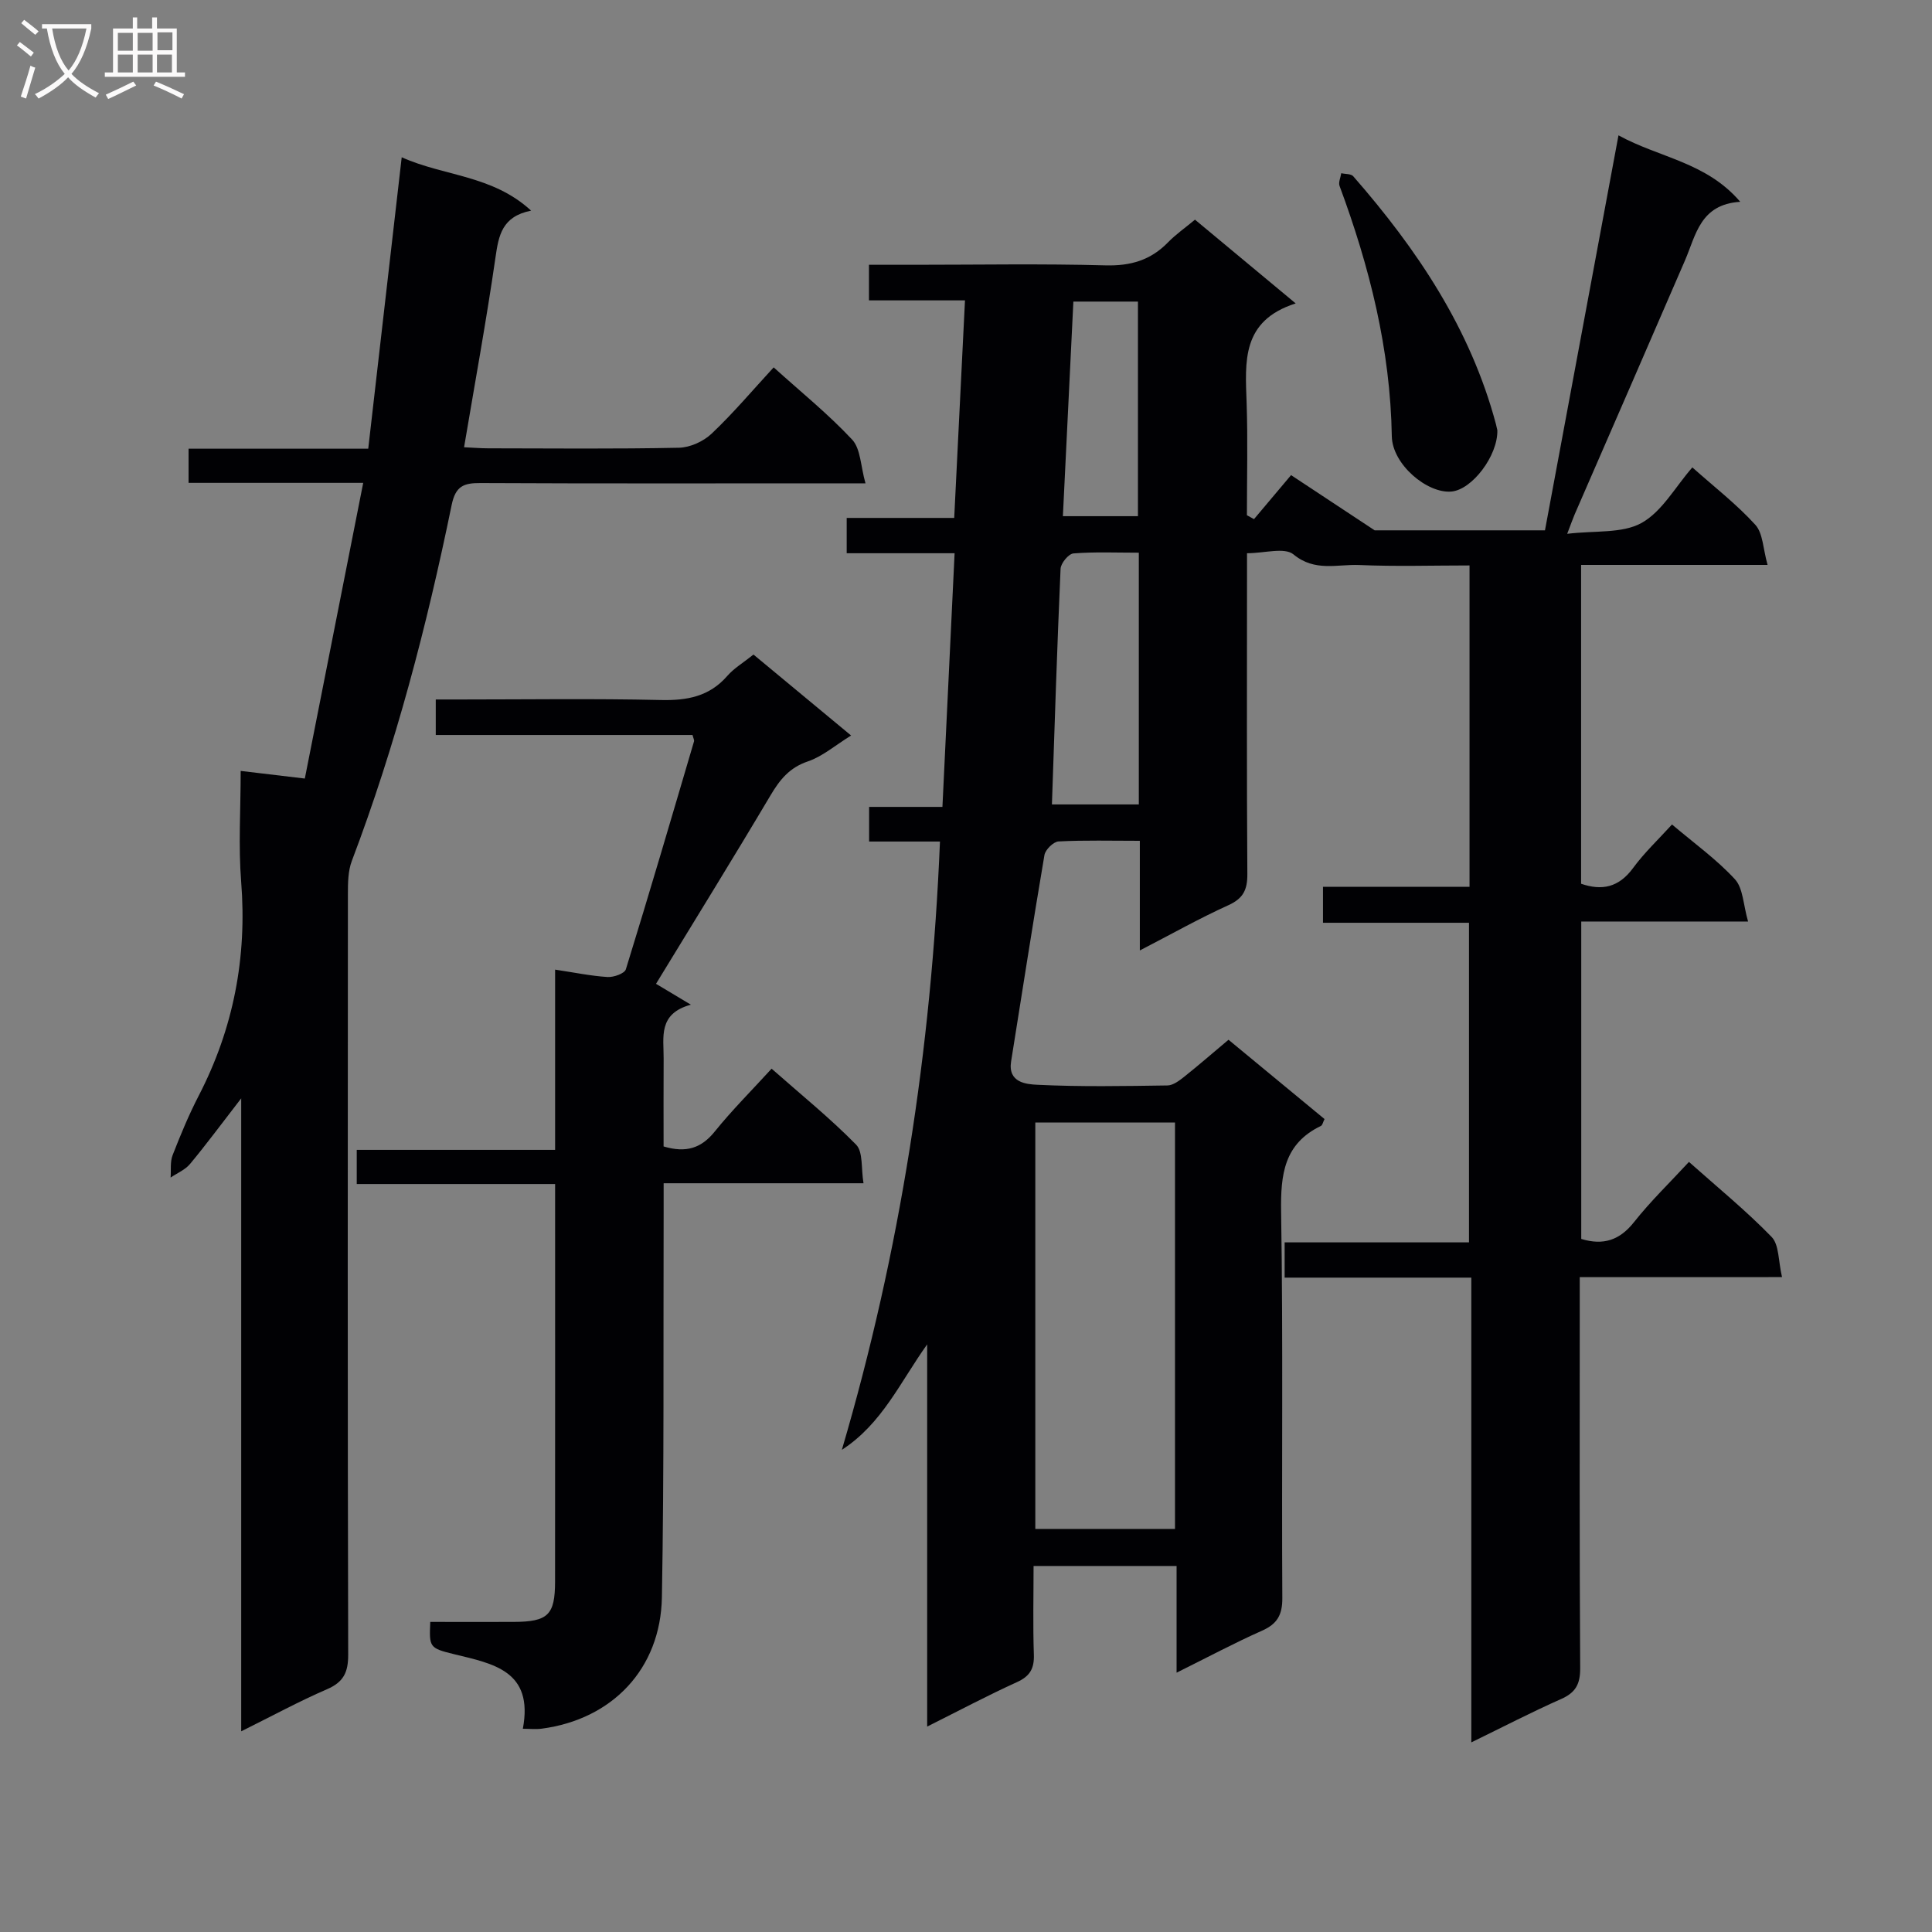<svg enable-background="new 0 0 400 400" viewBox="0 0 400 400" xmlns="http://www.w3.org/2000/svg"><rect x="0" y="0" width="400" height="400" fill="#808080" stroke="none"/><g fill="#010104"><path d="m327.07 264.42v5.95c0 25-.07 49.99.09 74.99.02 3.33-.95 5.08-3.96 6.41-6 2.65-11.84 5.69-18.58 8.97 0-32.51 0-64.08 0-96.22-13.15 0-25.72 0-38.65 0 0-2.66 0-4.74 0-7.3h38.17c0-22.15 0-43.84 0-66.17-10.02 0-20.07 0-30.23 0 0-2.71 0-4.79 0-7.44h30.34c0-22.33 0-44.06 0-66.54-7.69 0-15.28.24-22.85-.09-4.51-.19-9.17 1.46-13.59-2.19-1.85-1.53-6.02-.25-9.63-.25v5.91c0 20.16-.07 40.33.07 60.49.02 3.27-.83 5.07-3.94 6.48-5.97 2.7-11.7 5.94-18.32 9.36 0-8.06 0-15.13 0-22.7-5.93 0-11.39-.15-16.83.13-1.05.06-2.73 1.7-2.92 2.82-2.42 14.22-4.62 28.48-6.9 42.72-.71 4.42 3.19 4.73 5.4 4.84 8.98.44 17.99.27 26.98.14 1.15-.02 2.41-.97 3.41-1.76 2.99-2.38 5.87-4.89 9.22-7.7 6.63 5.48 13.23 10.92 19.88 16.42-.32.62-.42 1.26-.75 1.42-7.65 3.69-8.36 10.07-8.24 17.77.43 26.66.09 53.32.25 79.99.02 3.51-1.08 5.37-4.25 6.77-5.72 2.54-11.25 5.5-17.64 8.67 0-7.78 0-14.83 0-22.09-10.04 0-19.48 0-29.61 0 0 6.14-.15 12.25.06 18.34.1 2.88-.8 4.48-3.49 5.7-6.03 2.74-11.89 5.85-18.6 9.21 0-26.87 0-53 0-79.13-5.56 7.76-9.32 16.43-17.66 21.83 12.09-41.1 18.53-82.85 20.31-125.94-4.83 0-9.58 0-14.67 0 0-2.61 0-4.66 0-7.17h15.18c.84-17.59 1.67-34.76 2.52-52.52-7.53 0-14.79 0-22.34 0 0-2.65 0-4.74 0-7.31h22.26c.75-15.1 1.47-29.77 2.23-45.04-6.76 0-13.17 0-19.88 0 0-2.63 0-4.69 0-7.37h9.49c13.17 0 26.34-.24 39.49.12 5.2.14 9.34-1.07 12.93-4.76 1.61-1.65 3.53-2.99 5.59-4.7 6.77 5.63 13.37 11.12 20.85 17.34-11.29 3.59-10.45 12.1-10.16 20.58.26 7.75.06 15.51.06 23.27.49.27.98.54 1.47.81 3.04-3.61 6.07-7.21 7.67-9.11 5.01 3.31 9.96 6.58 17.31 11.43h35.26c5.03-27.04 10.07-54.12 15.22-81.78 8.48 4.66 18.14 5.51 25.21 13.76-8.31.52-9.17 6.88-11.45 12.16-7.57 17.53-15.22 35.04-22.83 52.55-.38.88-.69 1.79-1.55 4.03 5.78-.7 11.37-.03 15.38-2.24 4.23-2.34 6.96-7.41 10.53-11.51 4.52 4.03 9.15 7.61 13.04 11.88 1.6 1.76 1.59 4.98 2.54 8.31-13.48 0-25.89 0-38.61 0v66.01c4.32 1.49 7.81.76 10.75-3.24 2.34-3.19 5.26-5.94 8.07-9.03 4.59 3.89 9.23 7.22 13.02 11.33 1.71 1.85 1.72 5.27 2.73 8.76-12.1 0-23.16 0-34.54 0v65.72c4.58 1.39 7.96.27 10.94-3.5 3.39-4.29 7.36-8.12 11.36-12.45 5.87 5.23 11.81 10.07 17.11 15.53 1.58 1.62 1.37 4.99 2.16 8.32-14.55.01-27.96.01-41.88.01zm-83.8 52.13c0-28.18 0-56.08 0-84.15-9.84 0-19.39 0-28.92 0v84.15zm-7.49-202.12c-4.65 0-9.12-.2-13.53.15-1.01.08-2.62 2.03-2.67 3.18-.72 16.2-1.23 32.4-1.79 48.79h17.99c0-17.44 0-34.49 0-52.12zm-.18-7.56c0-15.19 0-29.89 0-44.43-4.66 0-8.91 0-13.37 0-.73 15.01-1.45 29.67-2.17 44.43z"/><path d="m39.04 99.97c0-2.62 0-4.58 0-7.07h37.2c2.32-20.18 4.59-39.92 6.93-60.34 8.78 3.95 18.76 3.66 26.79 11.05-6.01 1.2-6.72 5.1-7.37 9.65-1.87 12.95-4.23 25.82-6.51 39.34 1.84.08 3.42.22 5 .22 13.16.02 26.33.15 39.49-.12 2.31-.05 5.07-1.31 6.77-2.92 4.45-4.21 8.42-8.92 12.84-13.72 5.61 5.07 11.3 9.66 16.24 14.95 1.78 1.9 1.75 5.48 2.77 9.06-3.13 0-4.93 0-6.73 0-24.33 0-48.66.06-72.98-.06-3.48-.02-5.16.62-5.97 4.54-5.14 25.05-11.58 49.74-20.67 73.7-.79 2.09-.81 4.56-.81 6.85-.04 52.49-.07 104.97.06 157.46.01 3.68-.95 5.69-4.39 7.18-5.77 2.49-11.31 5.51-17.76 8.71 0-43.68 0-86.63 0-131.05-4.15 5.36-7.25 9.57-10.59 13.58-1.01 1.22-2.67 1.9-4.03 2.82.12-1.56-.12-3.25.42-4.64 1.63-4.18 3.35-8.34 5.41-12.32 7.2-13.94 10.02-28.64 8.78-44.3-.59-7.41-.1-14.91-.1-22.93 4.46.53 8.35.99 13.28 1.58 4-20.23 7.96-40.31 12.09-61.22-12.74 0-24.46 0-36.16 0z"/><path d="m114.93 245.14c-14.01 0-27.42 0-41.07 0 0-2.49 0-4.43 0-7.07h41.07c0-12.76 0-24.84 0-37.32 4 .6 7.4 1.31 10.84 1.53 1.28.08 3.54-.72 3.81-1.6 4.85-15.69 9.47-31.44 14.11-47.19.08-.27-.14-.63-.31-1.32-17.52 0-35.14 0-53.16 0 0-2.41 0-4.47 0-7.35h5.06c13.83 0 27.66-.21 41.48.11 5.47.13 10.09-.7 13.83-5 1.39-1.6 3.32-2.73 5.41-4.41 6.6 5.48 13.19 10.94 20.21 16.76-3.33 2.06-5.93 4.34-8.95 5.36-3.82 1.29-5.81 3.79-7.74 7.04-7.71 12.99-15.67 25.84-23.7 39.01 1.65.99 3.95 2.36 7.22 4.32-6.86 1.86-5.61 6.77-5.64 11.15-.04 6.13-.01 12.26-.01 18.2 4.7 1.4 7.84.34 10.61-3.11 3.54-4.39 7.55-8.39 11.75-12.99 6.02 5.31 12.08 10.21 17.5 15.73 1.47 1.5 1.01 4.91 1.53 7.99-14.01 0-27.28 0-41.38 0 0 2.4.01 4.32 0 6.25-.08 26.48.11 52.97-.36 79.45-.26 14.87-10.31 25.29-24.86 27.22-1.26.17-2.57.02-3.93.02 2.26-12-6.11-13.46-14.2-15.43-5.23-1.27-5.18-1.48-4.97-6.69 5.71 0 11.48.02 17.24 0 7.14-.03 8.59-1.42 8.6-8.35.02-27.13.01-54.27.01-82.31z"/><path d="m310.01 89.07c.13 5.27-5.23 12.33-9.52 12.7-5 .44-12.23-5.62-12.33-11.44-.3-18.02-4.61-35.1-10.82-51.84-.27-.73.22-1.74.35-2.63.84.2 2.01.1 2.48.63 13.23 15.14 24.27 31.56 29.54 51.29.13.49.23.98.3 1.29z"/></g><path d="m6.4 11.7c-1-.8-1.9-1.6-2.9-2.3l.6-.7c.9.7 1.9 1.4 2.9 2.2zm-2.1 8.3c.7-2.1 1.4-4.2 2-6.4.2.1.6.3 1 .4-.7 2.3-1.3 4.4-1.9 6.4zm3-12.8c-1.1-.9-2.1-1.7-2.9-2.4l.6-.7c1 .8 2 1.5 3 2.4zm1.4-1.3v-.9h10.2v.9c-.9 4.2-2.3 7.3-4.1 9.4 1.3 1.4 3.2 2.7 5.7 4-.2.2-.4.5-.7.9-2.5-1.4-4.4-2.7-5.7-4.2-1.4 1.5-3.5 3-6.1 4.4 0 0 0 0-.1-.1-.3-.4-.5-.7-.7-.8 2.7-1.3 4.7-2.8 6.2-4.2-1.8-2.2-3-5.3-3.7-9.4zm9.2 0h-7.1c.6 3.8 1.7 6.7 3.4 8.7 1.7-2 2.9-4.8 3.7-8.7z" fill="#fbfafa"/><path d="m31.6 3.6h.9v2.3h4.1v9.1h1.7v.9h-16.6v-.9h1.7v-9.1h4.1v-2.3h.9v2.3h3.1v-2.3zm-4 13.3.6.8c-1.9.9-3.8 1.9-5.8 2.8-.2-.3-.3-.6-.5-.9 2-.9 3.9-1.8 5.7-2.7zm-3.2-10.1v3.7h3.1v-3.7zm0 4.5v3.7h3.1v-3.7zm4.1-4.5v3.7h3.1v-3.7zm0 4.5v3.7h3.1v-3.7zm9.1 9.1c-2.1-1.1-4.1-2-5.8-2.7l.5-.8c2.2.9 4.1 1.8 5.8 2.6zm-1.9-13.7h-3.1v3.7h3.1v-3.6zm-3.2 4.6v3.7h3.1v-3.7z" fill="#fbfafa"/></svg>